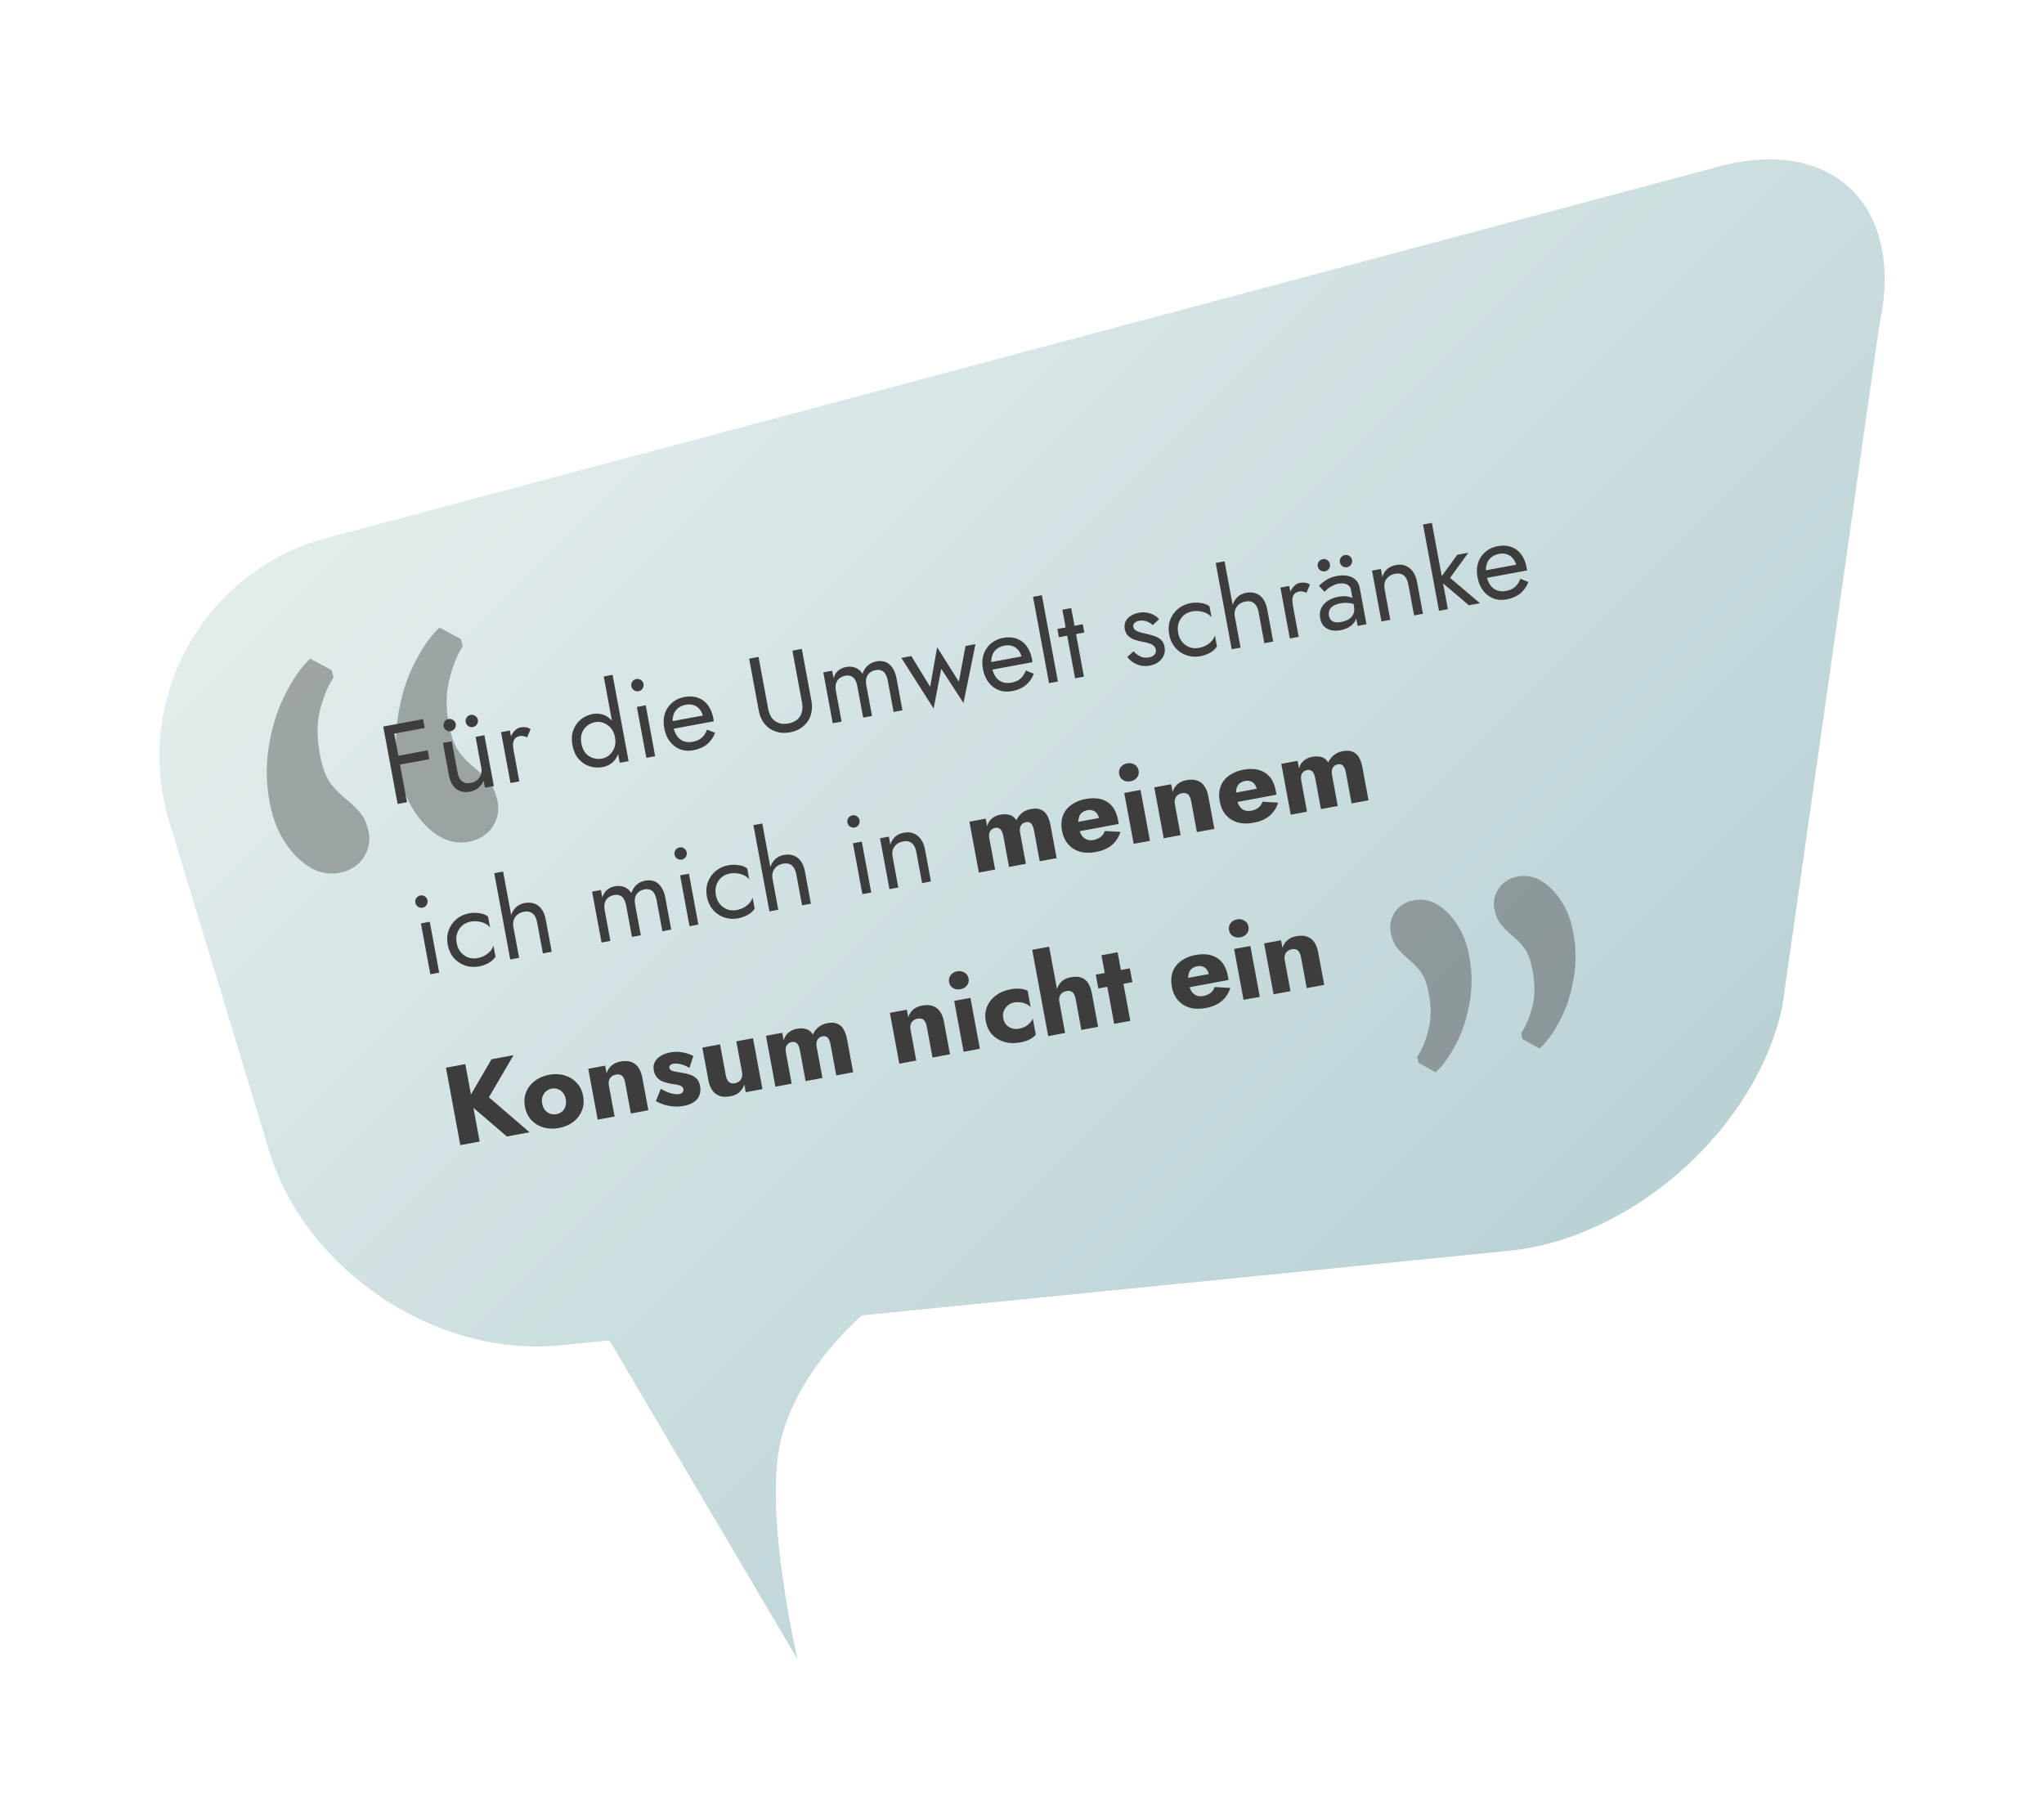 <svg width="436" height="388" viewBox="0 0 436 388" fill="none" xmlns="http://www.w3.org/2000/svg">
<g filter="url(#filter0_d)">
<path d="M355.923 30.994L59.299 110.126C33.853 117.731 19.35 144.76 27.079 170.182L48.443 240.579C56.129 266 84.05 284.643 110.451 281.992L121.003 280.949L161.126 349C161.126 349 153.874 318 157.5 302.5C161.126 287 174.891 275.604 174.891 275.604L312.89 261.829C339.291 259.178 365.519 235.799 371.164 209.856L391.877 64.368C397.522 38.382 381.325 23.346 355.923 30.994Z" fill="url(#paint0_linear)"/>
</g>
<g style="mix-blend-mode:overlay" opacity="0.4">
<path d="M72.827 186.112C70.721 186.618 68.629 186.343 66.552 185.287C64.523 184.151 62.738 182.484 61.197 180.285C59.655 178.085 58.554 175.611 57.893 172.862C56.817 168.386 56.608 164.007 57.267 159.723C57.91 155.375 59.082 151.543 60.783 148.226C62.468 144.845 64.25 142.286 66.128 140.55L66.224 140.527L70.765 142.986L71.134 144.52C69.892 146.374 68.899 148.845 68.155 151.932C67.476 155.003 67.62 158.553 68.588 162.581C69.065 164.563 69.744 166.124 70.626 167.265C71.508 168.405 72.66 169.549 74.084 170.694C75.349 171.743 76.327 172.725 77.02 173.64C77.697 174.492 78.213 175.653 78.566 177.124C79.058 179.17 78.739 181.072 77.609 182.832C76.528 184.512 74.933 185.605 72.827 186.112ZM100.403 179.483C98.296 179.989 96.204 179.714 94.127 178.658C92.099 177.523 90.314 175.855 88.772 173.656C87.231 171.456 86.13 168.982 85.469 166.233C84.393 161.757 84.184 157.378 84.843 153.094C85.485 148.746 86.657 144.914 88.358 141.597C90.044 138.216 91.826 135.658 93.704 133.921L93.8 133.898L98.341 136.357L98.71 137.891C97.468 139.746 96.482 142.248 95.754 145.399C95.011 148.486 95.115 152.011 96.068 155.975C96.545 157.957 97.224 159.518 98.106 160.659C98.988 161.8 100.14 162.943 101.564 164.088C102.828 165.137 103.807 166.119 104.5 167.035C105.177 167.886 105.693 169.047 106.046 170.518C106.538 172.564 106.251 174.459 105.185 176.203C104.103 177.883 102.509 178.976 100.403 179.483Z" fill="#3D3D3D"/>
</g>
<g style="mix-blend-mode:overlay" opacity="0.4">
<path d="M323.5 187.039C325.195 186.653 326.871 186.892 328.527 187.759C330.144 188.689 331.561 190.043 332.777 191.822C333.993 193.601 334.854 195.596 335.358 197.807C336.18 201.408 336.307 204.923 335.739 208.354C335.183 211.836 334.208 214.899 332.812 217.545C331.429 220.241 329.976 222.278 328.453 223.653L328.376 223.671L324.755 221.656L324.474 220.422C325.487 218.946 326.307 216.973 326.932 214.504C327.505 212.046 327.422 209.197 326.683 205.956C326.319 204.362 325.789 203.103 325.092 202.18C324.395 201.256 323.481 200.329 322.35 199.396C321.344 198.543 320.568 197.747 320.021 197.006C319.485 196.316 319.083 195.38 318.813 194.197C318.437 192.551 318.711 191.027 319.634 189.626C320.517 188.288 321.806 187.426 323.5 187.039ZM301.316 192.102C303.011 191.715 304.686 191.955 306.343 192.822C307.96 193.752 309.376 195.106 310.593 196.885C311.809 198.663 312.67 200.658 313.174 202.87C313.996 206.471 314.123 209.986 313.555 213.417C312.999 216.899 312.024 219.962 310.628 222.607C309.245 225.304 307.791 227.34 306.269 228.716L306.191 228.734L302.571 226.719L302.289 225.485C303.303 224.009 304.117 222.01 304.73 219.489C305.355 217.02 305.304 214.19 304.576 211.001C304.212 209.407 303.682 208.148 302.985 207.225C302.288 206.302 301.374 205.374 300.242 204.442C299.237 203.589 298.461 202.792 297.914 202.051C297.378 201.361 296.976 200.425 296.706 199.242C296.33 197.596 296.578 196.078 297.45 194.689C298.333 193.351 299.622 192.489 301.316 192.102Z" fill="#3D3D3D"/>
</g>
<path d="M83.207 156.67L90.593 155.3L90.243 153.413L82.857 154.783L83.207 156.67ZM84.433 163.278L91.583 161.951L91.233 160.064L84.083 161.39L84.433 163.278ZM81.748 154.988L84.812 171.507L86.818 171.134L83.754 154.616L81.748 154.988ZM103.454 168.049L105.342 167.698L103.328 156.844L101.441 157.194L103.454 168.049ZM97.593 164.742L96.367 158.135L94.479 158.485L95.749 165.328C95.921 166.256 96.216 167.015 96.635 167.605C97.066 168.176 97.594 168.566 98.219 168.776C98.844 168.985 99.526 169.021 100.265 168.884C101.02 168.744 101.668 168.421 102.209 167.913C102.749 167.406 103.139 166.789 103.378 166.061C103.63 165.315 103.676 164.509 103.516 163.643L102.666 163.801C102.763 164.32 102.731 164.806 102.57 165.259C102.426 165.709 102.163 166.091 101.782 166.406C101.417 166.718 100.959 166.925 100.409 167.027C99.905 167.12 99.462 167.097 99.078 166.956C98.694 166.816 98.379 166.565 98.132 166.204C97.883 165.827 97.704 165.34 97.593 164.742ZM99.343 154.044C99.407 154.39 99.59 154.673 99.891 154.894C100.19 155.099 100.512 155.169 100.858 155.105C101.22 155.038 101.503 154.855 101.708 154.557C101.926 154.24 102.003 153.908 101.939 153.562C101.871 153.2 101.681 152.918 101.367 152.716C101.068 152.511 100.738 152.442 100.376 152.509C100.03 152.573 99.755 152.755 99.55 153.053C99.345 153.352 99.276 153.682 99.343 154.044ZM94.623 154.919C94.688 155.265 94.87 155.548 95.172 155.769C95.47 155.974 95.792 156.045 96.138 155.98C96.5 155.913 96.784 155.731 96.989 155.432C97.207 155.115 97.283 154.784 97.219 154.437C97.152 154.076 96.961 153.794 96.647 153.592C96.349 153.387 96.019 153.318 95.657 153.385C95.311 153.449 95.035 153.63 94.83 153.929C94.625 154.227 94.556 154.557 94.623 154.919ZM108.765 155.835L106.877 156.185L108.891 167.04L110.779 166.69L108.765 155.835ZM112.43 157.303L113.18 155.553C112.841 155.307 112.49 155.169 112.126 155.138C111.776 155.09 111.404 155.102 111.01 155.175C110.507 155.268 110.048 155.557 109.633 156.04C109.218 156.524 108.916 157.133 108.727 157.868C108.551 158.584 108.543 159.375 108.703 160.24L109.553 160.083C109.457 159.564 109.418 159.091 109.436 158.664C109.471 158.235 109.599 157.877 109.823 157.592C110.047 157.306 110.395 157.119 110.867 157.032C111.181 156.974 111.45 156.973 111.672 157.029C111.891 157.07 112.144 157.161 112.43 157.303ZM128.781 144.311L132.195 162.717L134.083 162.367L130.669 143.961L128.781 144.311ZM122.103 158.975C122.319 160.139 122.75 161.101 123.395 161.86C124.04 162.619 124.814 163.151 125.717 163.455C126.62 163.76 127.559 163.821 128.534 163.641C129.211 163.515 129.801 163.275 130.305 162.922C130.821 162.549 131.231 162.083 131.534 161.522C131.853 160.958 132.058 160.31 132.15 159.577C132.238 158.828 132.201 158.013 132.038 157.132C131.874 156.251 131.618 155.485 131.27 154.834C130.918 154.167 130.493 153.627 129.993 153.216C129.509 152.801 128.961 152.52 128.348 152.374C127.748 152.208 127.109 152.188 126.433 152.314C125.458 152.495 124.603 152.889 123.87 153.497C123.136 154.105 122.605 154.879 122.275 155.819C121.942 156.743 121.884 157.795 122.103 158.975ZM124.015 158.621C123.86 157.787 123.894 157.048 124.116 156.405C124.354 155.759 124.729 155.234 125.24 154.83C125.751 154.426 126.337 154.162 126.997 154.04C127.406 153.964 127.831 153.975 128.272 154.072C128.714 154.169 129.13 154.352 129.522 154.621C129.929 154.887 130.28 155.245 130.575 155.695C130.867 156.129 131.072 156.661 131.188 157.29C131.305 157.919 131.306 158.497 131.192 159.022C131.075 159.532 130.874 159.984 130.59 160.379C130.321 160.771 129.998 161.091 129.621 161.34C129.244 161.589 128.851 161.751 128.442 161.827C127.781 161.95 127.14 161.914 126.518 161.72C125.896 161.526 125.358 161.17 124.904 160.652C124.466 160.132 124.169 159.454 124.015 158.621ZM134.667 146.393C134.731 146.739 134.914 147.022 135.215 147.243C135.529 147.445 135.859 147.514 136.205 147.45C136.567 147.383 136.851 147.2 137.056 146.902C137.258 146.588 137.327 146.257 137.262 145.911C137.195 145.549 137.013 145.266 136.714 145.061C136.416 144.856 136.086 144.787 135.724 144.854C135.378 144.918 135.094 145.101 134.874 145.402C134.669 145.701 134.6 146.031 134.667 146.393ZM135.852 150.811L137.866 161.665L139.754 161.315L137.74 150.46L135.852 150.811ZM147.886 160.051C149.05 159.835 150.014 159.42 150.779 158.806C151.557 158.174 152.144 157.349 152.542 156.331L150.828 155.648C150.557 156.382 150.17 156.967 149.665 157.402C149.157 157.822 148.533 158.1 147.793 158.237C147.054 158.375 146.396 158.334 145.818 158.116C145.241 157.897 144.763 157.514 144.384 156.966C144.006 156.418 143.738 155.719 143.581 154.869C143.467 154.256 143.443 153.691 143.51 153.174C143.577 152.657 143.729 152.205 143.967 151.82C144.204 151.434 144.52 151.115 144.912 150.863C145.321 150.608 145.792 150.431 146.327 150.332C146.941 150.218 147.5 150.253 148.006 150.436C148.512 150.619 148.935 150.923 149.274 151.348C149.629 151.77 149.866 152.304 149.986 152.949C150.006 153.059 150.009 153.205 149.994 153.387C149.976 153.553 149.95 153.68 149.918 153.767L150.472 152.541L142.684 153.986L142.982 155.59L152.256 153.87C152.25 153.839 152.237 153.768 152.216 153.658C152.209 153.529 152.195 153.41 152.174 153.3C151.961 152.151 151.573 151.198 151.009 150.44C150.446 149.682 149.738 149.154 148.885 148.857C148.045 148.541 147.091 148.482 146.021 148.68C145.218 148.829 144.513 149.106 143.905 149.512C143.294 149.902 142.799 150.393 142.42 150.984C142.039 151.559 141.779 152.217 141.64 152.959C141.516 153.698 141.533 154.492 141.691 155.342C141.898 156.459 142.293 157.403 142.875 158.173C143.473 158.941 144.203 159.497 145.064 159.842C145.939 160.168 146.879 160.238 147.886 160.051ZM159.797 140.511L161.854 151.602C162.006 152.42 162.272 153.152 162.652 153.797C163.048 154.44 163.536 154.967 164.117 155.38C164.714 155.79 165.385 156.073 166.129 156.228C166.874 156.382 167.671 156.381 168.521 156.223C169.37 156.066 170.115 155.781 170.754 155.37C171.394 154.958 171.911 154.455 172.305 153.861C172.715 153.265 172.982 152.597 173.105 151.858C173.244 151.116 173.238 150.336 173.086 149.518L171.029 138.427L169.023 138.799L171.081 149.89C171.221 150.645 171.202 151.332 171.024 151.951C170.861 152.567 170.542 153.082 170.065 153.496C169.589 153.91 168.957 154.19 168.171 154.336C167.384 154.481 166.694 154.447 166.101 154.231C165.508 154.016 165.017 153.651 164.629 153.137C164.256 152.621 164 151.985 163.86 151.23L161.802 140.139L159.797 140.511ZM191.229 144.688C191.063 143.792 190.78 143.055 190.38 142.478C189.993 141.883 189.509 141.468 188.929 141.234C188.348 141 187.688 140.951 186.949 141.089C186.225 141.223 185.612 141.515 185.11 141.967C184.605 142.402 184.227 142.993 183.974 143.739C183.735 143.328 183.431 143.002 183.061 142.762C182.707 142.518 182.31 142.356 181.872 142.274C181.434 142.193 180.963 142.199 180.46 142.292C180.019 142.374 179.623 142.521 179.272 142.732C178.918 142.928 178.616 143.188 178.367 143.51C178.133 143.83 177.944 144.215 177.8 144.665L177.506 143.084L175.619 143.434L177.632 154.289L179.52 153.939L178.294 147.332C178.189 146.765 178.201 146.259 178.33 145.812C178.458 145.365 178.693 145.004 179.032 144.729C179.369 144.439 179.797 144.246 180.316 144.15C180.788 144.062 181.192 144.093 181.529 144.242C181.879 144.372 182.161 144.621 182.375 144.988C182.606 145.352 182.779 145.849 182.896 146.478L184.121 153.085L186.009 152.735L184.784 146.128C184.679 145.562 184.69 145.055 184.819 144.608C184.948 144.161 185.182 143.8 185.521 143.526C185.858 143.235 186.286 143.042 186.805 142.946C187.277 142.858 187.682 142.889 188.018 143.038C188.368 143.169 188.65 143.417 188.865 143.784C189.095 144.148 189.268 144.645 189.385 145.274L190.611 151.882L192.499 151.532L191.229 144.688ZM192.264 140.347L199.15 151.152L200.775 142.673L205.522 149.97L208.074 137.414L205.951 137.808L204.531 145.419L199.898 138.076L198.41 146.505L194.388 139.953L192.264 140.347ZM215.867 147.441C217.031 147.225 217.995 146.81 218.76 146.196C219.538 145.564 220.125 144.739 220.523 143.721L218.809 143.038C218.538 143.772 218.151 144.357 217.646 144.792C217.138 145.212 216.514 145.49 215.774 145.627C215.035 145.765 214.377 145.724 213.799 145.506C213.222 145.287 212.744 144.904 212.365 144.356C211.987 143.808 211.719 143.109 211.562 142.259C211.448 141.646 211.424 141.081 211.491 140.564C211.558 140.047 211.71 139.595 211.948 139.21C212.185 138.824 212.501 138.505 212.893 138.253C213.302 137.998 213.773 137.821 214.308 137.722C214.922 137.608 215.481 137.643 215.987 137.826C216.493 138.009 216.916 138.313 217.255 138.738C217.61 139.16 217.847 139.694 217.967 140.339C217.987 140.449 217.99 140.595 217.975 140.777C217.957 140.943 217.931 141.07 217.899 141.157L218.453 139.931L210.665 141.376L210.963 142.981L220.237 141.26C220.231 141.229 220.218 141.158 220.197 141.048C220.19 140.919 220.176 140.8 220.155 140.69C219.942 139.541 219.554 138.588 218.99 137.83C218.427 137.072 217.719 136.545 216.866 136.247C216.026 135.931 215.071 135.872 214.002 136.07C213.199 136.219 212.494 136.497 211.886 136.902C211.275 137.292 210.78 137.783 210.401 138.374C210.02 138.949 209.76 139.607 209.621 140.349C209.497 141.088 209.514 141.882 209.672 142.732C209.879 143.849 210.274 144.793 210.856 145.563C211.454 146.331 212.184 146.887 213.045 147.232C213.919 147.558 214.86 147.628 215.867 147.441ZM220.353 127.325L223.767 145.731L225.655 145.381L222.241 126.975L220.353 127.325ZM225.54 134.174L225.869 135.944L231.296 134.937L230.968 133.167L225.54 134.174ZM226.61 130.07L229.324 144.701L231.211 144.351L228.498 129.72L226.61 130.07ZM241.78 138.948L240.464 140.144C240.748 140.531 241.124 140.893 241.593 141.229C242.078 141.562 242.636 141.808 243.268 141.968C243.897 142.111 244.573 142.116 245.297 141.982C246.036 141.845 246.655 141.584 247.153 141.198C247.664 140.794 248.031 140.319 248.255 139.773C248.477 139.212 248.529 138.616 248.412 137.987C248.292 137.342 248.037 136.844 247.647 136.493C247.272 136.14 246.799 135.869 246.227 135.683C245.653 135.48 245.027 135.311 244.351 135.176C243.945 135.089 243.552 134.991 243.174 134.882C242.796 134.773 242.476 134.629 242.215 134.45C241.954 134.27 241.797 134.039 241.745 133.756C241.678 133.394 241.77 133.1 242.021 132.875C242.272 132.649 242.594 132.5 242.987 132.427C243.553 132.322 244.082 132.362 244.572 132.548C245.078 132.731 245.518 132.999 245.893 133.353L247.223 132.105C246.927 131.737 246.553 131.432 246.102 131.19C245.65 130.948 245.147 130.781 244.593 130.689C244.055 130.593 243.494 130.6 242.912 130.708C242.33 130.816 241.783 131.023 241.27 131.33C240.773 131.633 240.391 132.03 240.124 132.519C239.872 133.005 239.806 133.57 239.926 134.215C240.043 134.844 240.298 135.342 240.691 135.709C241.097 136.056 241.561 136.32 242.083 136.5C242.617 136.661 243.138 136.793 243.645 136.894C244.099 136.972 244.532 137.071 244.945 137.19C245.354 137.293 245.702 137.456 245.987 137.68C246.286 137.885 246.47 138.176 246.54 138.554C246.619 138.978 246.524 139.346 246.256 139.656C246.001 139.947 245.606 140.143 245.071 140.242C244.631 140.324 244.207 140.321 243.801 140.234C243.407 140.128 243.042 139.959 242.706 139.729C242.37 139.498 242.062 139.238 241.78 138.948ZM251.309 135.008C251.169 134.253 251.202 133.556 251.409 132.915C251.629 132.256 251.983 131.71 252.472 131.278C252.977 130.842 253.584 130.559 254.292 130.428C254.874 130.32 255.434 130.313 255.973 130.409C256.524 130.486 257.016 130.638 257.449 130.867C257.882 131.096 258.211 131.377 258.435 131.709L257.997 129.35C257.538 128.979 256.933 128.742 256.181 128.637C255.442 128.514 254.703 128.521 253.963 128.658C252.909 128.853 252.003 129.274 251.244 129.919C250.485 130.564 249.932 131.358 249.587 132.301C249.256 133.241 249.194 134.262 249.398 135.363C249.599 136.448 250.024 137.379 250.672 138.153C251.333 138.909 252.134 139.453 253.074 139.783C254.014 140.113 255.011 140.18 256.065 139.985C256.804 139.847 257.498 139.597 258.146 139.232C258.807 138.849 259.286 138.403 259.582 137.892L259.144 135.532C259.051 135.908 258.845 136.288 258.526 136.672C258.204 137.041 257.8 137.368 257.316 137.653C256.845 137.92 256.318 138.107 255.736 138.215C255.028 138.346 254.361 138.299 253.733 138.074C253.118 137.83 252.592 137.447 252.153 136.927C251.731 136.403 251.449 135.764 251.309 135.008ZM261.209 119.747L259.321 120.097L262.735 138.503L264.623 138.153L261.209 119.747ZM268.471 130.605L269.696 137.212L271.584 136.862L270.315 130.018C270.14 129.075 269.837 128.317 269.405 127.746C268.99 127.172 268.469 126.781 267.845 126.571C267.236 126.359 266.554 126.322 265.799 126.463C265.043 126.603 264.411 126.923 263.902 127.424C263.409 127.923 263.06 128.541 262.855 129.279C262.647 130.001 262.623 130.794 262.784 131.66L263.397 131.546C263.301 131.027 263.325 130.542 263.469 130.092C263.63 129.639 263.892 129.257 264.258 128.945C264.638 128.63 265.104 128.422 265.655 128.32C266.174 128.224 266.618 128.247 266.986 128.39C267.37 128.531 267.687 128.789 267.935 129.166C268.181 129.527 268.36 130.007 268.471 130.605ZM275.007 124.998L273.12 125.349L275.133 136.203L277.021 135.853L275.007 124.998ZM278.673 126.467L279.422 124.717C279.083 124.47 278.732 124.332 278.369 124.302C278.018 124.253 277.646 124.265 277.253 124.338C276.749 124.431 276.29 124.72 275.875 125.204C275.461 125.687 275.159 126.297 274.97 127.031C274.793 127.748 274.785 128.538 274.946 129.404L275.795 129.246C275.699 128.727 275.66 128.254 275.679 127.827C275.713 127.398 275.842 127.041 276.065 126.755C276.289 126.469 276.637 126.283 277.109 126.195C277.424 126.137 277.692 126.136 277.914 126.192C278.133 126.233 278.386 126.324 278.673 126.467ZM283.48 131.36C283.399 130.919 283.431 130.523 283.577 130.17C283.723 129.818 283.985 129.517 284.362 129.268C284.754 129.016 285.265 128.832 285.894 128.715C286.587 128.587 287.225 128.566 287.811 128.653C288.394 128.723 288.988 128.898 289.593 129.176L289.387 128.067C289.25 127.946 289.012 127.803 288.673 127.638C288.33 127.458 287.891 127.328 287.355 127.248C286.833 127.15 286.225 127.165 285.533 127.293C284.668 127.454 283.907 127.741 283.252 128.156C282.612 128.567 282.141 129.094 281.837 129.736C281.53 130.363 281.455 131.101 281.613 131.95C281.735 132.611 281.99 133.15 282.376 133.566C282.778 133.98 283.287 134.268 283.903 134.43C284.516 134.577 285.193 134.582 285.932 134.444C286.687 134.304 287.348 134.052 287.915 133.686C288.479 133.305 288.896 132.837 289.168 132.282C289.452 131.709 289.53 131.076 289.401 130.384L288.805 129.274C288.931 129.95 288.89 130.519 288.682 130.981C288.491 131.439 288.169 131.808 287.716 132.088C287.263 132.367 286.722 132.565 286.093 132.681C285.59 132.775 285.153 132.791 284.784 132.729C284.427 132.649 284.139 132.499 283.919 132.279C283.697 132.044 283.55 131.737 283.48 131.36ZM282.53 126.239C282.68 126.081 282.888 125.888 283.155 125.66C283.435 125.412 283.775 125.186 284.177 124.982C284.575 124.761 285.034 124.603 285.553 124.507C285.946 124.434 286.328 124.428 286.697 124.49C287.067 124.552 287.385 124.688 287.652 124.899C287.916 125.094 288.081 125.372 288.148 125.734L289.593 133.521L291.481 133.171L290.036 125.384C289.905 124.676 289.613 124.112 289.161 123.691C288.724 123.268 288.168 122.988 287.492 122.853C286.829 122.7 286.081 122.7 285.247 122.855C284.271 123.036 283.465 123.34 282.829 123.767C282.192 124.195 281.697 124.596 281.343 124.97L282.53 126.239ZM285.805 119.944C285.869 120.29 286.052 120.574 286.354 120.795C286.668 120.997 286.998 121.066 287.344 121.001C287.706 120.934 287.989 120.752 288.194 120.453C288.396 120.139 288.465 119.809 288.401 119.463C288.334 119.101 288.151 118.818 287.853 118.613C287.554 118.408 287.224 118.339 286.862 118.406C286.516 118.47 286.233 118.653 286.012 118.954C285.807 119.252 285.738 119.583 285.805 119.944ZM281.086 120.82C281.15 121.166 281.333 121.449 281.634 121.67C281.948 121.872 282.278 121.941 282.624 121.877C282.986 121.81 283.27 121.627 283.475 121.329C283.677 121.014 283.746 120.684 283.681 120.338C283.614 119.976 283.432 119.693 283.133 119.488C282.835 119.283 282.505 119.214 282.143 119.281C281.797 119.345 281.513 119.528 281.293 119.829C281.088 120.128 281.019 120.458 281.086 120.82ZM300.41 124.68L301.636 131.287L303.524 130.937L302.254 124.094C302.091 123.213 301.794 122.487 301.362 121.916C300.947 121.342 300.431 120.933 299.817 120.689C299.202 120.445 298.509 120.395 297.738 120.538C297.03 120.669 296.43 120.943 295.938 121.36C295.461 121.774 295.103 122.345 294.864 123.073L294.549 121.374L292.661 121.724L294.675 132.579L296.563 132.228L295.337 125.621C295.238 125.086 295.26 124.594 295.405 124.144C295.565 123.691 295.829 123.317 296.197 123.021C296.578 122.706 297.044 122.497 297.594 122.395C298.098 122.302 298.542 122.325 298.926 122.466C299.31 122.606 299.626 122.865 299.875 123.242C300.121 123.603 300.299 124.082 300.41 124.68ZM303.54 111.895L306.955 130.301L308.842 129.951L305.428 111.545L303.54 111.895ZM310.84 118.352L306.953 123.711L313.326 129.119L315.686 128.681L309.312 123.273L313.2 117.914L310.84 118.352ZM321.364 127.872C322.528 127.656 323.493 127.241 324.258 126.627C325.035 125.995 325.623 125.17 326.02 124.153L324.306 123.47C324.036 124.203 323.648 124.788 323.143 125.223C322.635 125.643 322.011 125.921 321.272 126.058C320.532 126.196 319.874 126.155 319.296 125.937C318.719 125.718 318.241 125.335 317.863 124.787C317.484 124.239 317.216 123.54 317.059 122.69C316.945 122.077 316.922 121.512 316.988 120.995C317.055 120.478 317.207 120.027 317.445 119.641C317.683 119.255 317.998 118.936 318.391 118.684C318.799 118.429 319.271 118.253 319.805 118.153C320.419 118.039 320.979 118.074 321.484 118.257C321.99 118.44 322.413 118.744 322.752 119.169C323.107 119.591 323.344 120.125 323.464 120.77C323.484 120.88 323.487 121.026 323.472 121.208C323.454 121.374 323.429 121.501 323.396 121.588L323.95 120.362L316.163 121.807L316.46 123.412L325.734 121.691C325.728 121.66 325.715 121.589 325.695 121.479C325.687 121.35 325.673 121.231 325.653 121.121C325.44 119.972 325.051 119.019 324.488 118.261C323.924 117.503 323.216 116.976 322.363 116.678C321.524 116.362 320.569 116.303 319.499 116.501C318.697 116.65 317.991 116.928 317.383 117.333C316.772 117.723 316.277 118.214 315.899 118.805C315.517 119.38 315.257 120.038 315.118 120.78C314.995 121.519 315.012 122.313 315.169 123.163C315.376 124.28 315.771 125.224 316.354 125.994C316.952 126.762 317.681 127.318 318.543 127.663C319.417 127.989 320.357 128.059 321.364 127.872ZM88.597 192.57C88.661 192.916 88.844 193.199 89.145 193.42C89.46 193.622 89.79 193.691 90.136 193.627C90.498 193.56 90.781 193.377 90.986 193.078C91.188 192.764 91.257 192.434 91.193 192.088C91.126 191.726 90.943 191.443 90.644 191.238C90.346 191.033 90.016 190.964 89.654 191.031C89.308 191.095 89.025 191.278 88.804 191.579C88.599 191.878 88.53 192.208 88.597 192.57ZM89.783 196.987L91.796 207.842L93.684 207.492L91.671 196.637L89.783 196.987ZM97.415 201.186C97.275 200.431 97.308 199.733 97.515 199.093C97.734 198.433 98.089 197.888 98.578 197.455C99.083 197.02 99.689 196.736 100.397 196.605C100.979 196.497 101.54 196.491 102.078 196.586C102.629 196.663 103.121 196.816 103.554 197.045C103.987 197.273 104.316 197.554 104.541 197.887L104.103 195.527C103.644 195.157 103.038 194.919 102.286 194.814C101.548 194.691 100.808 194.698 100.069 194.835C99.015 195.031 98.109 195.451 97.35 196.096C96.59 196.742 96.038 197.536 95.692 198.479C95.362 199.419 95.299 200.439 95.503 201.54C95.705 202.626 96.129 203.556 96.778 204.331C97.439 205.087 98.239 205.63 99.179 205.96C100.119 206.29 101.116 206.358 102.17 206.162C102.91 206.025 103.603 205.774 104.252 205.41C104.913 205.027 105.392 204.58 105.687 204.069L105.25 201.71C105.157 202.085 104.95 202.465 104.631 202.85C104.309 203.219 103.906 203.546 103.422 203.831C102.951 204.097 102.424 204.284 101.842 204.392C101.134 204.524 100.466 204.477 99.838 204.251C99.224 204.007 98.697 203.625 98.259 203.104C97.836 202.58 97.555 201.941 97.415 201.186ZM107.314 185.924L105.427 186.275L108.841 204.681L110.729 204.33L107.314 185.924ZM114.576 196.782L115.802 203.389L117.69 203.039L116.42 196.196C116.245 195.252 115.942 194.495 115.511 193.924C115.095 193.35 114.575 192.958 113.95 192.749C113.341 192.536 112.659 192.5 111.904 192.64C111.149 192.78 110.517 193.101 110.008 193.602C109.514 194.1 109.165 194.718 108.96 195.456C108.753 196.178 108.729 196.972 108.889 197.837L109.503 197.723C109.407 197.204 109.431 196.719 109.575 196.27C109.735 195.817 109.998 195.434 110.363 195.123C110.744 194.808 111.21 194.599 111.76 194.497C112.28 194.401 112.723 194.424 113.092 194.568C113.476 194.708 113.792 194.967 114.041 195.344C114.287 195.705 114.466 196.184 114.576 196.782ZM141.91 191.468C141.744 190.571 141.461 189.834 141.061 189.258C140.674 188.662 140.19 188.247 139.61 188.013C139.029 187.779 138.369 187.731 137.63 187.868C136.906 188.002 136.293 188.295 135.791 188.746C135.286 189.181 134.908 189.772 134.656 190.519C134.417 190.108 134.112 189.782 133.742 189.541C133.388 189.298 132.991 189.135 132.553 189.054C132.115 188.972 131.644 188.978 131.141 189.072C130.7 189.153 130.304 189.3 129.953 189.512C129.599 189.708 129.297 189.967 129.048 190.29C128.814 190.61 128.625 190.995 128.481 191.445L128.188 189.864L126.3 190.214L128.313 201.069L130.201 200.718L128.975 194.111C128.87 193.545 128.882 193.038 129.011 192.591C129.139 192.144 129.374 191.783 129.713 191.509C130.05 191.219 130.478 191.025 130.997 190.929C131.469 190.841 131.873 190.872 132.21 191.021C132.56 191.152 132.842 191.4 133.056 191.767C133.287 192.132 133.46 192.628 133.577 193.258L134.803 199.865L136.69 199.515L135.465 192.907C135.36 192.341 135.372 191.834 135.5 191.387C135.629 190.94 135.863 190.58 136.203 190.305C136.539 190.015 136.967 189.822 137.486 189.725C137.958 189.638 138.363 189.669 138.699 189.818C139.049 189.948 139.331 190.197 139.546 190.564C139.776 190.928 139.95 191.425 140.066 192.054L141.292 198.661L143.18 198.311L141.91 191.468ZM143.881 182.315C143.945 182.661 144.128 182.944 144.429 183.165C144.743 183.367 145.073 183.436 145.419 183.372C145.781 183.305 146.064 183.122 146.269 182.824C146.472 182.51 146.541 182.179 146.476 181.833C146.409 181.472 146.226 181.188 145.928 180.983C145.63 180.778 145.3 180.709 144.938 180.776C144.592 180.84 144.308 181.023 144.087 181.324C143.882 181.623 143.813 181.953 143.881 182.315ZM145.066 186.733L147.08 197.588L148.967 197.237L146.954 186.383L145.066 186.733ZM152.698 190.931C152.558 190.176 152.592 189.478 152.798 188.838C153.018 188.179 153.372 187.633 153.861 187.2C154.366 186.765 154.973 186.482 155.681 186.35C156.263 186.242 156.823 186.236 157.362 186.332C157.913 186.408 158.405 186.561 158.838 186.79C159.271 187.019 159.6 187.3 159.824 187.632L159.386 185.272C158.927 184.902 158.322 184.664 157.57 184.56C156.831 184.436 156.092 184.443 155.353 184.581C154.299 184.776 153.392 185.196 152.633 185.842C151.874 186.487 151.322 187.281 150.976 188.224C150.646 189.164 150.583 190.184 150.787 191.286C150.988 192.371 151.413 193.301 152.061 194.076C152.722 194.832 153.523 195.375 154.463 195.705C155.403 196.036 156.4 196.103 157.454 195.907C158.193 195.77 158.887 195.519 159.535 195.155C160.197 194.772 160.675 194.325 160.971 193.815L160.533 191.455C160.44 191.83 160.234 192.21 159.915 192.595C159.593 192.964 159.19 193.291 158.705 193.576C158.234 193.842 157.707 194.03 157.125 194.138C156.417 194.269 155.75 194.222 155.122 193.997C154.507 193.753 153.981 193.37 153.542 192.849C153.12 192.326 152.838 191.686 152.698 190.931ZM162.598 175.67L160.71 176.02L164.124 194.426L166.012 194.076L162.598 175.67ZM169.86 186.527L171.086 193.135L172.973 192.784L171.704 185.941C171.529 184.997 171.226 184.24 170.794 183.669C170.379 183.095 169.858 182.703 169.234 182.494C168.625 182.281 167.943 182.245 167.188 182.385C166.433 182.525 165.8 182.846 165.291 183.347C164.798 183.846 164.449 184.464 164.244 185.201C164.036 185.923 164.012 186.717 164.173 187.582L164.786 187.468C164.69 186.949 164.714 186.465 164.859 186.015C165.019 185.562 165.281 185.18 165.647 184.868C166.028 184.553 166.493 184.345 167.044 184.243C167.563 184.146 168.007 184.17 168.375 184.313C168.759 184.453 169.076 184.712 169.325 185.089C169.571 185.45 169.749 185.93 169.86 186.527ZM180.752 175.476C180.816 175.822 180.999 176.105 181.3 176.326C181.614 176.528 181.944 176.597 182.29 176.533C182.652 176.466 182.935 176.283 183.141 175.984C183.343 175.67 183.412 175.34 183.347 174.994C183.28 174.632 183.097 174.349 182.799 174.144C182.501 173.939 182.171 173.87 181.809 173.937C181.463 174.001 181.179 174.184 180.958 174.485C180.753 174.784 180.685 175.114 180.752 175.476ZM181.937 179.893L183.951 190.748L185.839 190.398L183.825 179.543L181.937 179.893ZM195.462 181.778L196.688 188.386L198.576 188.035L197.306 181.192C197.143 180.311 196.845 179.585 196.414 179.014C195.998 178.441 195.483 178.032 194.868 177.788C194.254 177.544 193.561 177.493 192.79 177.636C192.082 177.768 191.482 178.042 190.99 178.458C190.513 178.872 190.155 179.443 189.916 180.171L189.601 178.472L187.713 178.822L189.727 189.677L191.614 189.327L190.389 182.719C190.29 182.185 190.312 181.692 190.457 181.242C190.617 180.789 190.881 180.415 191.249 180.119C191.63 179.804 192.096 179.596 192.646 179.494C193.15 179.4 193.593 179.424 193.977 179.564C194.362 179.704 194.678 179.963 194.927 180.34C195.173 180.701 195.351 181.18 195.462 181.778ZM224.091 176.077C223.931 175.212 223.684 174.493 223.35 173.92C223.013 173.332 222.563 172.927 222.001 172.706C221.452 172.466 220.753 172.425 219.904 172.582C219.164 172.72 218.533 172.999 218.009 173.422C217.482 173.829 217.076 174.36 216.791 175.015C216.577 174.648 216.311 174.355 215.994 174.138C215.677 173.92 215.294 173.787 214.846 173.74C214.411 173.675 213.91 173.694 213.344 173.799C212.856 173.89 212.422 174.052 212.042 174.285C211.675 174.499 211.367 174.768 211.118 175.091C210.884 175.411 210.695 175.796 210.551 176.246L210.253 174.641L206.784 175.284L208.798 186.139L212.267 185.496L211.041 178.889C210.962 178.464 210.958 178.09 211.029 177.768C211.115 177.443 211.263 177.188 211.472 177.002C211.695 176.798 211.963 176.667 212.278 176.609C212.608 176.547 212.883 176.578 213.101 176.7C213.331 176.804 213.522 176.996 213.672 177.278C213.818 177.543 213.933 177.897 214.014 178.337L215.24 184.944L218.827 184.279L217.601 177.672C217.522 177.247 217.52 176.881 217.593 176.575C217.663 176.253 217.81 175.989 218.032 175.785C218.255 175.581 218.524 175.45 218.838 175.392C219.169 175.331 219.443 175.361 219.661 175.483C219.891 175.587 220.074 175.781 220.208 176.065C220.355 176.331 220.469 176.684 220.551 177.125L221.777 183.732L225.387 183.062L224.091 176.077ZM233.768 181.752C235.152 181.495 236.275 181.01 237.135 180.297C237.996 179.584 238.618 178.639 239.001 177.461L235.648 177.278C235.483 177.796 235.195 178.216 234.783 178.537C234.37 178.857 233.849 179.076 233.22 179.193C232.685 179.292 232.198 179.252 231.758 179.073C231.334 178.892 230.985 178.59 230.711 178.169C230.435 177.732 230.243 177.182 230.137 176.518C230.035 175.968 229.994 175.487 230.016 175.076C230.05 174.647 230.144 174.279 230.299 173.974C230.454 173.668 230.669 173.425 230.945 173.244C231.233 173.044 231.582 172.906 231.991 172.83C232.4 172.754 232.779 172.781 233.129 172.912C233.494 173.039 233.788 173.262 234.009 173.578C234.228 173.88 234.383 174.274 234.473 174.762C234.493 174.872 234.495 175.01 234.477 175.176C234.456 175.326 234.419 175.48 234.367 175.636L235.015 174.393L228.313 175.636L228.681 177.618L238.615 175.775C238.608 175.647 238.589 175.503 238.56 175.346C238.531 175.189 238.5 175.024 238.468 174.851C238.252 173.686 237.84 172.738 237.232 172.004C236.624 171.271 235.848 170.772 234.904 170.508C233.957 170.228 232.855 170.204 231.596 170.438C230.652 170.613 229.828 170.904 229.122 171.312C228.414 171.704 227.837 172.193 227.393 172.78C226.948 173.367 226.65 174.04 226.498 174.801C226.359 175.543 226.372 176.354 226.535 177.235C226.748 178.383 227.185 179.336 227.846 180.092C228.507 180.848 229.337 181.377 230.337 181.68C231.35 181.964 232.494 181.988 233.768 181.752ZM238.727 165.161C238.832 165.727 239.114 166.147 239.571 166.42C240.028 166.693 240.556 166.774 241.154 166.663C241.736 166.556 242.192 166.292 242.521 165.873C242.866 165.451 242.985 164.957 242.88 164.39C242.775 163.824 242.485 163.398 242.009 163.112C241.548 162.823 241.027 162.733 240.445 162.841C239.847 162.952 239.385 163.224 239.059 163.659C238.733 164.094 238.622 164.595 238.727 165.161ZM239.81 169.158L241.824 180.013L245.293 179.37L243.279 168.515L239.81 169.158ZM254.081 170.905L255.306 177.512L259.035 176.821L257.739 169.836C257.578 168.971 257.3 168.258 256.903 167.697C256.521 167.133 256.009 166.739 255.366 166.517C254.738 166.292 253.976 166.262 253.079 166.429C252.293 166.574 251.655 166.864 251.165 167.296C250.676 167.729 250.33 168.273 250.126 168.929L249.824 167.301L246.213 167.971L248.227 178.825L251.837 178.156L250.612 171.548C250.536 171.139 250.549 170.771 250.651 170.443C250.75 170.099 250.928 169.83 251.185 169.636C251.439 169.426 251.754 169.286 252.132 169.216C252.525 169.143 252.847 169.165 253.096 169.281C253.358 169.379 253.564 169.569 253.714 169.85C253.88 170.129 254.002 170.48 254.081 170.905ZM267.413 175.511C268.797 175.254 269.92 174.769 270.78 174.056C271.64 173.343 272.263 172.398 272.646 171.22L269.292 171.037C269.128 171.556 268.84 171.975 268.428 172.296C268.015 172.616 267.494 172.835 266.865 172.952C266.33 173.051 265.843 173.011 265.403 172.832C264.978 172.651 264.63 172.349 264.356 171.928C264.08 171.491 263.888 170.941 263.781 170.277C263.679 169.727 263.639 169.246 263.66 168.835C263.695 168.406 263.789 168.038 263.944 167.733C264.099 167.428 264.314 167.184 264.59 167.003C264.878 166.803 265.227 166.665 265.636 166.589C266.045 166.513 266.424 166.541 266.774 166.671C267.139 166.798 267.433 167.021 267.654 167.338C267.873 167.639 268.027 168.033 268.118 168.521C268.138 168.631 268.14 168.769 268.121 168.935C268.101 169.086 268.064 169.239 268.012 169.395L268.66 168.152L261.958 169.395L262.326 171.377L272.26 169.534C272.253 169.406 272.234 169.263 272.205 169.105C272.176 168.948 272.145 168.783 272.113 168.61C271.897 167.446 271.485 166.497 270.877 165.763C270.269 165.03 269.493 164.531 268.549 164.267C267.602 163.987 266.5 163.964 265.241 164.197C264.297 164.372 263.472 164.663 262.767 165.071C262.058 165.463 261.482 165.952 261.038 166.539C260.593 167.126 260.295 167.8 260.143 168.56C260.004 169.302 260.016 170.113 260.18 170.994C260.393 172.143 260.83 173.095 261.491 173.851C262.152 174.607 262.982 175.137 263.982 175.439C264.995 175.723 266.139 175.747 267.413 175.511ZM290.621 163.737C290.46 162.871 290.213 162.152 289.879 161.58C289.542 160.991 289.092 160.586 288.531 160.365C287.982 160.125 287.282 160.084 286.433 160.242C285.694 160.379 285.062 160.659 284.538 161.081C284.012 161.488 283.606 162.019 283.32 162.674C283.106 162.307 282.84 162.015 282.523 161.797C282.206 161.579 281.823 161.447 281.375 161.4C280.94 161.334 280.439 161.354 279.873 161.459C279.385 161.549 278.951 161.711 278.572 161.944C278.204 162.159 277.896 162.427 277.647 162.75C277.413 163.07 277.225 163.455 277.08 163.905L276.782 162.3L273.314 162.944L275.327 173.799L278.796 173.155L277.57 166.548C277.492 166.123 277.487 165.75 277.558 165.427C277.644 165.102 277.792 164.847 278.002 164.662C278.224 164.458 278.493 164.326 278.807 164.268C279.138 164.207 279.412 164.237 279.63 164.36C279.861 164.463 280.051 164.656 280.201 164.937C280.348 165.203 280.462 165.556 280.544 165.996L281.769 172.604L285.356 171.938L284.13 165.331C284.052 164.906 284.049 164.541 284.122 164.234C284.193 163.912 284.339 163.649 284.562 163.445C284.784 163.241 285.053 163.11 285.367 163.051C285.698 162.99 285.972 163.02 286.19 163.143C286.421 163.246 286.603 163.44 286.737 163.725C286.884 163.99 286.998 164.343 287.08 164.784L288.306 171.391L291.916 170.721L290.621 163.737ZM95.126 227.769L98.19 244.287L102.32 243.521L99.256 227.003L95.126 227.769ZM104.848 225.966L99.534 235.08L108.125 242.445L112.962 241.547L104.278 234.078L109.544 225.095L104.848 225.966ZM111.977 236.116C112.187 237.248 112.639 238.19 113.331 238.94C114.039 239.688 114.901 240.211 115.917 240.511C116.948 240.808 118.054 240.847 119.234 240.628C120.43 240.406 121.448 239.973 122.288 239.329C123.129 238.685 123.738 237.889 124.115 236.94C124.508 235.988 124.6 234.946 124.39 233.813C124.177 232.665 123.717 231.725 123.012 230.993C122.32 230.243 121.466 229.718 120.45 229.418C119.431 229.103 118.332 229.054 117.152 229.273C115.972 229.492 114.954 229.925 114.098 230.572C113.241 231.219 112.617 232.018 112.224 232.97C111.846 233.919 111.764 234.967 111.977 236.116ZM115.659 235.433C115.554 234.867 115.575 234.366 115.722 233.932C115.882 233.479 116.13 233.108 116.467 232.818C116.817 232.509 117.227 232.31 117.699 232.223C118.156 232.138 118.594 232.179 119.016 232.345C119.434 232.495 119.791 232.754 120.087 233.122C120.384 233.491 120.581 233.942 120.68 234.477C120.785 235.043 120.766 235.551 120.621 236.001C120.477 236.451 120.237 236.821 119.9 237.112C119.563 237.402 119.159 237.591 118.687 237.678C118.231 237.763 117.785 237.732 117.351 237.584C116.933 237.434 116.568 237.176 116.256 236.811C115.957 236.427 115.758 235.968 115.659 235.433ZM133.347 230.931L134.573 237.539L138.301 236.847L137.005 229.862C136.845 228.997 136.566 228.284 136.169 227.723C135.788 227.159 135.276 226.766 134.632 226.543C134.005 226.318 133.243 226.289 132.346 226.455C131.559 226.601 130.921 226.89 130.432 227.322C129.943 227.755 129.596 228.299 129.392 228.955L129.09 227.327L125.48 227.997L127.493 238.852L131.104 238.182L129.878 231.575C129.802 231.166 129.815 230.797 129.917 230.469C130.016 230.125 130.194 229.856 130.451 229.662C130.705 229.452 131.021 229.312 131.398 229.242C131.792 229.169 132.113 229.191 132.362 229.308C132.625 229.406 132.831 229.595 132.981 229.877C133.146 230.155 133.268 230.507 133.347 230.931ZM140.949 232.279L139.9 234.915C140.458 235.202 141.049 235.45 141.674 235.66C142.296 235.854 142.953 235.976 143.646 236.027C144.357 236.09 145.106 236.049 145.893 235.903C146.758 235.742 147.465 235.473 148.013 235.094C148.577 234.713 148.968 234.234 149.186 233.656C149.42 233.076 149.466 232.4 149.323 231.629C149.198 230.953 148.947 230.438 148.573 230.084C148.214 229.728 147.773 229.46 147.252 229.28C146.746 229.097 146.183 228.957 145.563 228.861C144.99 228.755 144.503 228.675 144.102 228.619C143.714 228.545 143.403 228.448 143.17 228.328C142.952 228.206 142.821 228.027 142.777 227.791C142.739 227.586 142.795 227.405 142.945 227.247C143.094 227.089 143.319 226.982 143.618 226.927C144.105 226.837 144.674 226.877 145.325 227.05C145.975 227.222 146.552 227.481 147.055 227.827L147.896 225.255C147.429 225.016 146.93 224.824 146.398 224.678C145.882 224.53 145.336 224.436 144.759 224.396C144.198 224.354 143.595 224.393 142.95 224.512C142.179 224.655 141.509 224.902 140.939 225.251C140.369 225.601 139.946 226.038 139.669 226.561C139.407 227.082 139.338 227.672 139.46 228.333C139.589 229.025 139.843 229.564 140.224 229.949C140.604 230.334 141.056 230.616 141.577 230.796C142.114 230.973 142.644 231.111 143.167 231.209C143.797 231.271 144.292 231.35 144.651 231.446C145.008 231.527 145.273 231.64 145.447 231.787C145.617 231.918 145.723 232.094 145.764 232.314C145.814 232.581 145.767 232.81 145.623 232.999C145.479 233.189 145.226 233.317 144.864 233.384C144.613 233.431 144.305 233.439 143.941 233.409C143.575 233.363 143.14 233.256 142.637 233.089C142.147 232.903 141.584 232.634 140.949 232.279ZM154.816 229.39L153.59 222.783L149.815 223.483L151.106 230.444C151.267 231.31 151.547 232.031 151.947 232.607C152.344 233.168 152.856 233.561 153.484 233.787C154.127 234.009 154.897 234.037 155.794 233.871C156.596 233.722 157.234 233.433 157.707 233.003C158.194 232.555 158.548 232.009 158.771 231.366L159.073 232.994L162.636 232.333L160.622 221.478L157.059 222.139L158.285 228.747C158.361 229.156 158.34 229.526 158.222 229.857C158.12 230.185 157.942 230.454 157.688 230.663C157.434 230.873 157.119 231.013 156.741 231.083C156.379 231.15 156.066 231.127 155.801 231.014C155.551 230.897 155.345 230.708 155.183 230.445C155.017 230.166 154.895 229.815 154.816 229.39ZM180.695 221.758C180.534 220.893 180.287 220.174 179.953 219.601C179.616 219.013 179.167 218.608 178.605 218.387C178.056 218.147 177.357 218.106 176.507 218.263C175.768 218.4 175.136 218.68 174.613 219.103C174.086 219.51 173.68 220.041 173.395 220.696C173.18 220.329 172.914 220.036 172.597 219.818C172.28 219.601 171.898 219.468 171.45 219.421C171.014 219.355 170.513 219.375 169.947 219.48C169.459 219.571 169.026 219.732 168.646 219.966C168.279 220.18 167.971 220.449 167.721 220.772C167.488 221.092 167.299 221.477 167.154 221.926L166.857 220.322L163.388 220.965L165.401 231.82L168.87 231.177L167.645 224.569C167.566 224.145 167.562 223.771 167.632 223.449C167.718 223.124 167.866 222.868 168.076 222.683C168.298 222.479 168.567 222.348 168.882 222.29C169.212 222.228 169.486 222.259 169.704 222.381C169.935 222.485 170.125 222.677 170.275 222.959C170.422 223.224 170.536 223.577 170.618 224.018L171.844 230.625L175.43 229.96L174.205 223.353C174.126 222.928 174.123 222.562 174.197 222.256C174.267 221.933 174.413 221.67 174.636 221.466C174.859 221.262 175.127 221.131 175.442 221.073C175.772 221.011 176.046 221.042 176.264 221.164C176.495 221.268 176.677 221.462 176.812 221.746C176.958 222.012 177.073 222.365 177.154 222.805L178.38 229.413L181.99 228.743L180.695 221.758ZM197.687 218.997L198.913 225.604L202.641 224.912L201.345 217.928C201.185 217.062 200.906 216.349 200.509 215.788C200.128 215.224 199.616 214.831 198.972 214.609C198.345 214.383 197.583 214.354 196.686 214.52C195.899 214.666 195.261 214.955 194.772 215.388C194.283 215.82 193.936 216.365 193.732 217.021L193.43 215.393L189.82 216.062L191.833 226.917L195.444 226.248L194.218 219.64C194.142 219.231 194.155 218.863 194.257 218.535C194.356 218.191 194.534 217.922 194.791 217.728C195.045 217.518 195.361 217.378 195.738 217.308C196.132 217.235 196.453 217.257 196.702 217.373C196.965 217.471 197.171 217.661 197.32 217.942C197.486 218.22 197.608 218.572 197.687 218.997ZM202.451 209.521C202.556 210.087 202.838 210.507 203.295 210.78C203.753 211.053 204.28 211.134 204.878 211.024C205.46 210.916 205.916 210.652 206.245 210.233C206.59 209.811 206.71 209.317 206.605 208.751C206.499 208.184 206.209 207.758 205.733 207.472C205.272 207.183 204.751 207.093 204.169 207.201C203.571 207.312 203.109 207.584 202.783 208.019C202.457 208.454 202.346 208.955 202.451 209.521ZM203.535 213.518L205.548 224.373L209.017 223.73L207.003 212.875L203.535 213.518ZM213.988 217.193C213.889 216.659 213.928 216.163 214.103 215.708C214.292 215.233 214.575 214.831 214.953 214.5C215.347 214.167 215.812 213.951 216.346 213.851C216.74 213.778 217.153 213.767 217.585 213.817C218.014 213.851 218.424 213.954 218.814 214.126C219.22 214.295 219.565 214.532 219.849 214.837L219.201 211.345C218.771 211.132 218.249 210.992 217.635 210.927C217.036 210.859 216.328 210.901 215.51 211.053C214.299 211.278 213.265 211.714 212.409 212.361C211.552 213.008 210.927 213.807 210.534 214.759C210.154 215.692 210.071 216.732 210.284 217.881C210.494 219.013 210.945 219.955 211.638 220.705C212.346 221.452 213.216 221.975 214.247 222.271C215.278 222.568 216.4 222.604 217.611 222.38C218.429 222.228 219.105 222.013 219.64 221.735C220.187 221.438 220.621 221.105 220.943 220.736L220.3 217.268C220.144 217.655 219.915 217.998 219.612 218.298C219.326 218.596 218.99 218.845 218.604 219.047C218.231 219.23 217.824 219.362 217.384 219.444C216.849 219.543 216.341 219.523 215.86 219.385C215.391 219.228 214.985 218.969 214.642 218.61C214.314 218.248 214.096 217.776 213.988 217.193ZM223.785 201.951L220.174 202.621L223.589 221.027L227.199 220.357L223.785 201.951ZM229.442 213.106L230.668 219.714L234.231 219.053L232.909 211.926C232.743 211.03 232.477 210.298 232.111 209.731C231.762 209.161 231.282 208.77 230.673 208.558C230.061 208.329 229.307 208.298 228.41 208.465C227.514 208.631 226.814 208.981 226.31 209.513C225.823 210.043 225.503 210.688 225.351 211.449C225.196 212.193 225.199 212.998 225.36 213.864L225.973 213.75C225.892 213.309 225.903 212.933 226.008 212.621C226.11 212.293 226.289 212.031 226.546 211.837C226.8 211.627 227.116 211.488 227.493 211.418C227.887 211.345 228.208 211.366 228.458 211.483C228.72 211.581 228.926 211.77 229.076 212.052C229.241 212.33 229.363 212.682 229.442 213.106ZM233.736 207.916L234.283 210.866L241.551 209.518L241.004 206.568L233.736 207.916ZM234.947 203.786L237.661 218.417L241.106 217.777L238.393 203.147L234.947 203.786ZM257.2 215.036C258.585 214.779 259.707 214.295 260.567 213.582C261.428 212.869 262.05 211.924 262.434 210.746L259.08 210.562C258.916 211.081 258.627 211.501 258.215 211.821C257.803 212.142 257.282 212.361 256.652 212.477C256.118 212.576 255.63 212.537 255.19 212.358C254.766 212.176 254.417 211.875 254.144 211.454C253.867 211.017 253.676 210.466 253.569 209.803C253.467 209.252 253.426 208.771 253.448 208.361C253.482 207.931 253.577 207.564 253.732 207.258C253.886 206.953 254.102 206.71 254.377 206.528C254.666 206.328 255.014 206.191 255.423 206.115C255.832 206.039 256.212 206.066 256.561 206.197C256.927 206.324 257.22 206.546 257.442 206.863C257.66 207.164 257.815 207.559 257.905 208.046C257.926 208.157 257.927 208.295 257.909 208.461C257.888 208.611 257.851 208.764 257.799 208.92L258.447 207.677L251.745 208.921L252.113 210.903L262.048 209.06C262.04 208.931 262.022 208.788 261.992 208.631C261.963 208.473 261.933 208.308 261.901 208.135C261.685 206.971 261.273 206.022 260.665 205.289C260.057 204.555 259.281 204.057 258.337 203.792C257.39 203.512 256.287 203.489 255.028 203.723C254.085 203.898 253.26 204.189 252.554 204.596C251.846 204.988 251.269 205.478 250.825 206.064C250.381 206.651 250.083 207.325 249.931 208.086C249.792 208.827 249.804 209.639 249.967 210.52C250.18 211.668 250.617 212.62 251.278 213.376C251.939 214.133 252.77 214.662 253.77 214.965C254.782 215.249 255.926 215.273 257.2 215.036ZM262.159 198.446C262.264 199.012 262.546 199.432 263.003 199.705C263.461 199.978 263.988 200.059 264.586 199.948C265.168 199.84 265.624 199.577 265.953 199.158C266.298 198.736 266.418 198.241 266.313 197.675C266.208 197.109 265.917 196.683 265.441 196.397C264.98 196.108 264.459 196.017 263.877 196.125C263.279 196.236 262.817 196.509 262.491 196.944C262.165 197.379 262.054 197.879 262.159 198.446ZM263.243 202.443L265.256 213.298L268.725 212.654L266.712 201.8L263.243 202.443ZM277.513 204.19L278.738 210.797L282.467 210.105L281.171 203.121C281.011 202.255 280.732 201.542 280.335 200.981C279.954 200.417 279.441 200.024 278.798 199.802C278.17 199.576 277.408 199.547 276.512 199.713C275.725 199.859 275.087 200.148 274.598 200.581C274.108 201.013 273.762 201.558 273.558 202.214L273.256 200.586L269.646 201.255L271.659 212.11L275.27 211.44L274.044 204.833C273.968 204.424 273.981 204.056 274.083 203.727C274.182 203.384 274.36 203.115 274.617 202.921C274.871 202.711 275.187 202.571 275.564 202.501C275.957 202.428 276.279 202.45 276.528 202.566C276.79 202.664 276.996 202.853 277.146 203.135C277.312 203.413 277.434 203.765 277.513 204.19Z" fill="#3D3D3D"/>
<defs>
<filter id="filter0_d" x="0" y="0" width="436" height="388" filterUnits="userSpaceOnUse" color-interpolation-filters="sRGB">
<feFlood flood-opacity="0" result="BackgroundImageFix"/>
<feColorMatrix in="SourceAlpha" type="matrix" values="0 0 0 0 0 0 0 0 0 0 0 0 0 0 0 0 0 0 127 0"/>
<feOffset dx="9" dy="5"/>
<feGaussianBlur stdDeviation="17"/>
<feColorMatrix type="matrix" values="0 0 0 0 0.697 0 0 0 0 0.801 0 0 0 0 0.812 0 0 0 0.64 0"/>
<feBlend mode="normal" in2="BackgroundImageFix" result="effect1_dropShadow"/>
<feBlend mode="normal" in="SourceGraphic" in2="effect1_dropShadow" result="shape"/>
</filter>
<linearGradient id="paint0_linear" x1="25" y1="29" x2="332.692" y2="336.643" gradientUnits="userSpaceOnUse">
<stop stop-color="#ECF3F3"/>
<stop offset="1" stop-color="#B3CDD0"/>
</linearGradient>
</defs>
</svg>
